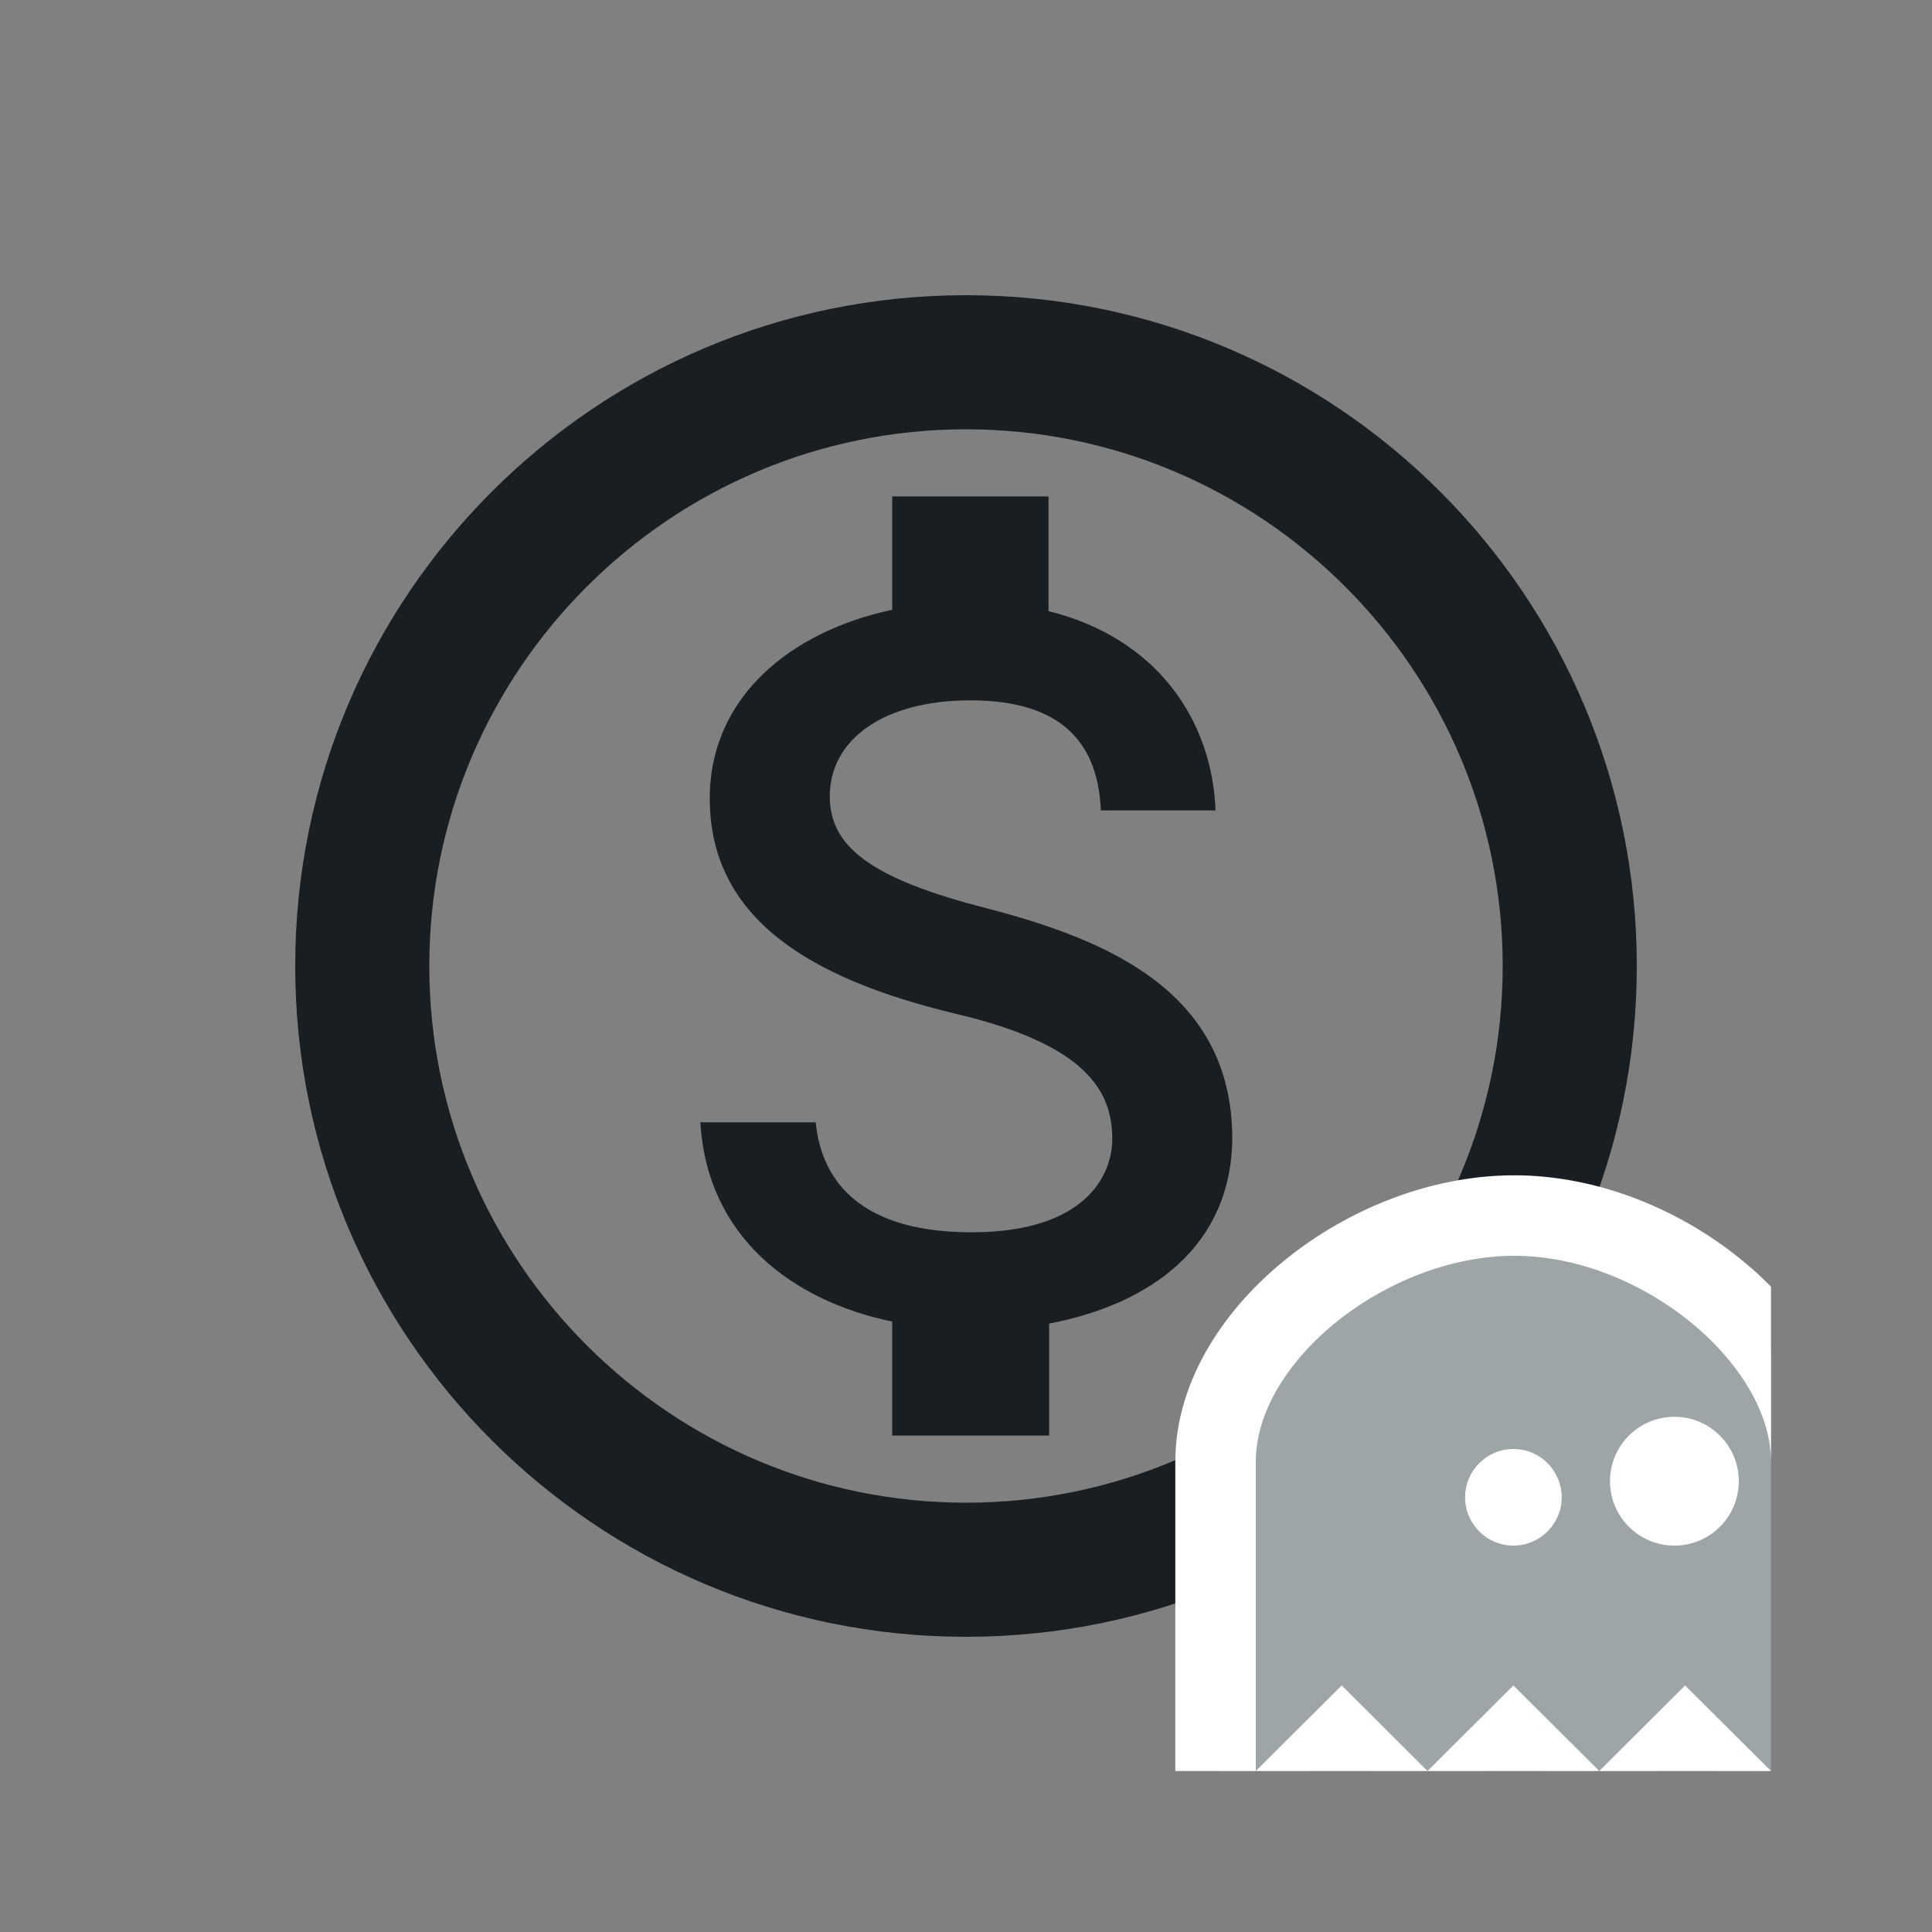 <svg width="24" height="24" viewBox="0 0 24 24" fill="none" xmlns="http://www.w3.org/2000/svg">
<rect x="0" y="0" width="24" height="24" fill="#808080" stroke="none"/>
<g id="pricing">
<g id="outline-monetization_on-24px">
<g id="Outline">
<g id="Group">
<path id="Vector" d="M12 3.667C7.4 3.667 3.667 7.4 3.667 12C3.667 16.6 7.4 20.333 12 20.333C16.6 20.333 20.333 16.6 20.333 12C20.333 7.4 16.6 3.667 12 3.667ZM12 18.667C8.325 18.667 5.333 15.675 5.333 12C5.333 8.325 8.325 5.333 12 5.333C15.675 5.333 18.667 8.325 18.667 12C18.667 15.675 15.675 18.667 12 18.667Z" fill="#191E23"/>
<path id="Vector_2" d="M12.258 11.283C10.783 10.908 10.308 10.5 10.308 9.892C10.308 9.192 10.967 8.7 12.058 8.7C13.208 8.7 13.642 9.25 13.675 10.067H15.1C15.058 8.95 14.375 7.925 13.025 7.592V6.167H11.083V7.575C9.825 7.842 8.817 8.658 8.817 9.917C8.817 11.408 10.058 12.158 11.867 12.592C13.492 12.975 13.817 13.55 13.817 14.15C13.817 14.592 13.492 15.308 12.067 15.308C10.733 15.308 10.208 14.708 10.133 13.942H8.7C8.783 15.358 9.833 16.158 11.083 16.417V17.833H13.033V16.442C14.3 16.2 15.3 15.475 15.308 14.133C15.3 12.3 13.725 11.667 12.258 11.283Z" fill="#191E23"/>
</g>
</g>
</g>
<g id="Logo" clip-path="url(#clip0)">
<path id="Vector_3" d="M15.1 22V23.204L15.953 22.354L16.667 21.643L17.38 22.354L17.733 22.706L18.086 22.354L18.8 21.643L19.514 22.354L19.867 22.706L20.22 22.354L20.933 21.643L21.647 22.354L22.5 23.204V22V18.16C22.5 17.34 21.975 16.571 21.312 16.033C20.638 15.485 19.729 15.097 18.799 15.1C17.884 15.103 16.977 15.481 16.299 16.023C15.633 16.556 15.1 17.323 15.1 18.16V22Z" fill="#9EA5A7" stroke="white"/>
<path id="Ellipse" d="M19.4 18.6C19.4 18.931 19.131 19.2 18.8 19.2C18.469 19.2 18.2 18.931 18.2 18.6C18.2 18.269 18.469 18 18.8 18C19.131 18 19.4 18.269 19.4 18.6Z" fill="white"/>
<path id="Ellipse_2" d="M21.6 18.4C21.6 18.842 21.242 19.2 20.8 19.2C20.358 19.2 20 18.842 20 18.4C20 17.958 20.358 17.6 20.8 17.6C21.242 17.6 21.6 17.958 21.6 18.4Z" fill="white"/>
</g>
</g>
<defs>
<clipPath id="clip0">
<rect width="8" height="8" fill="white" transform="translate(14 14)"/>
</clipPath>
</defs>
</svg>
